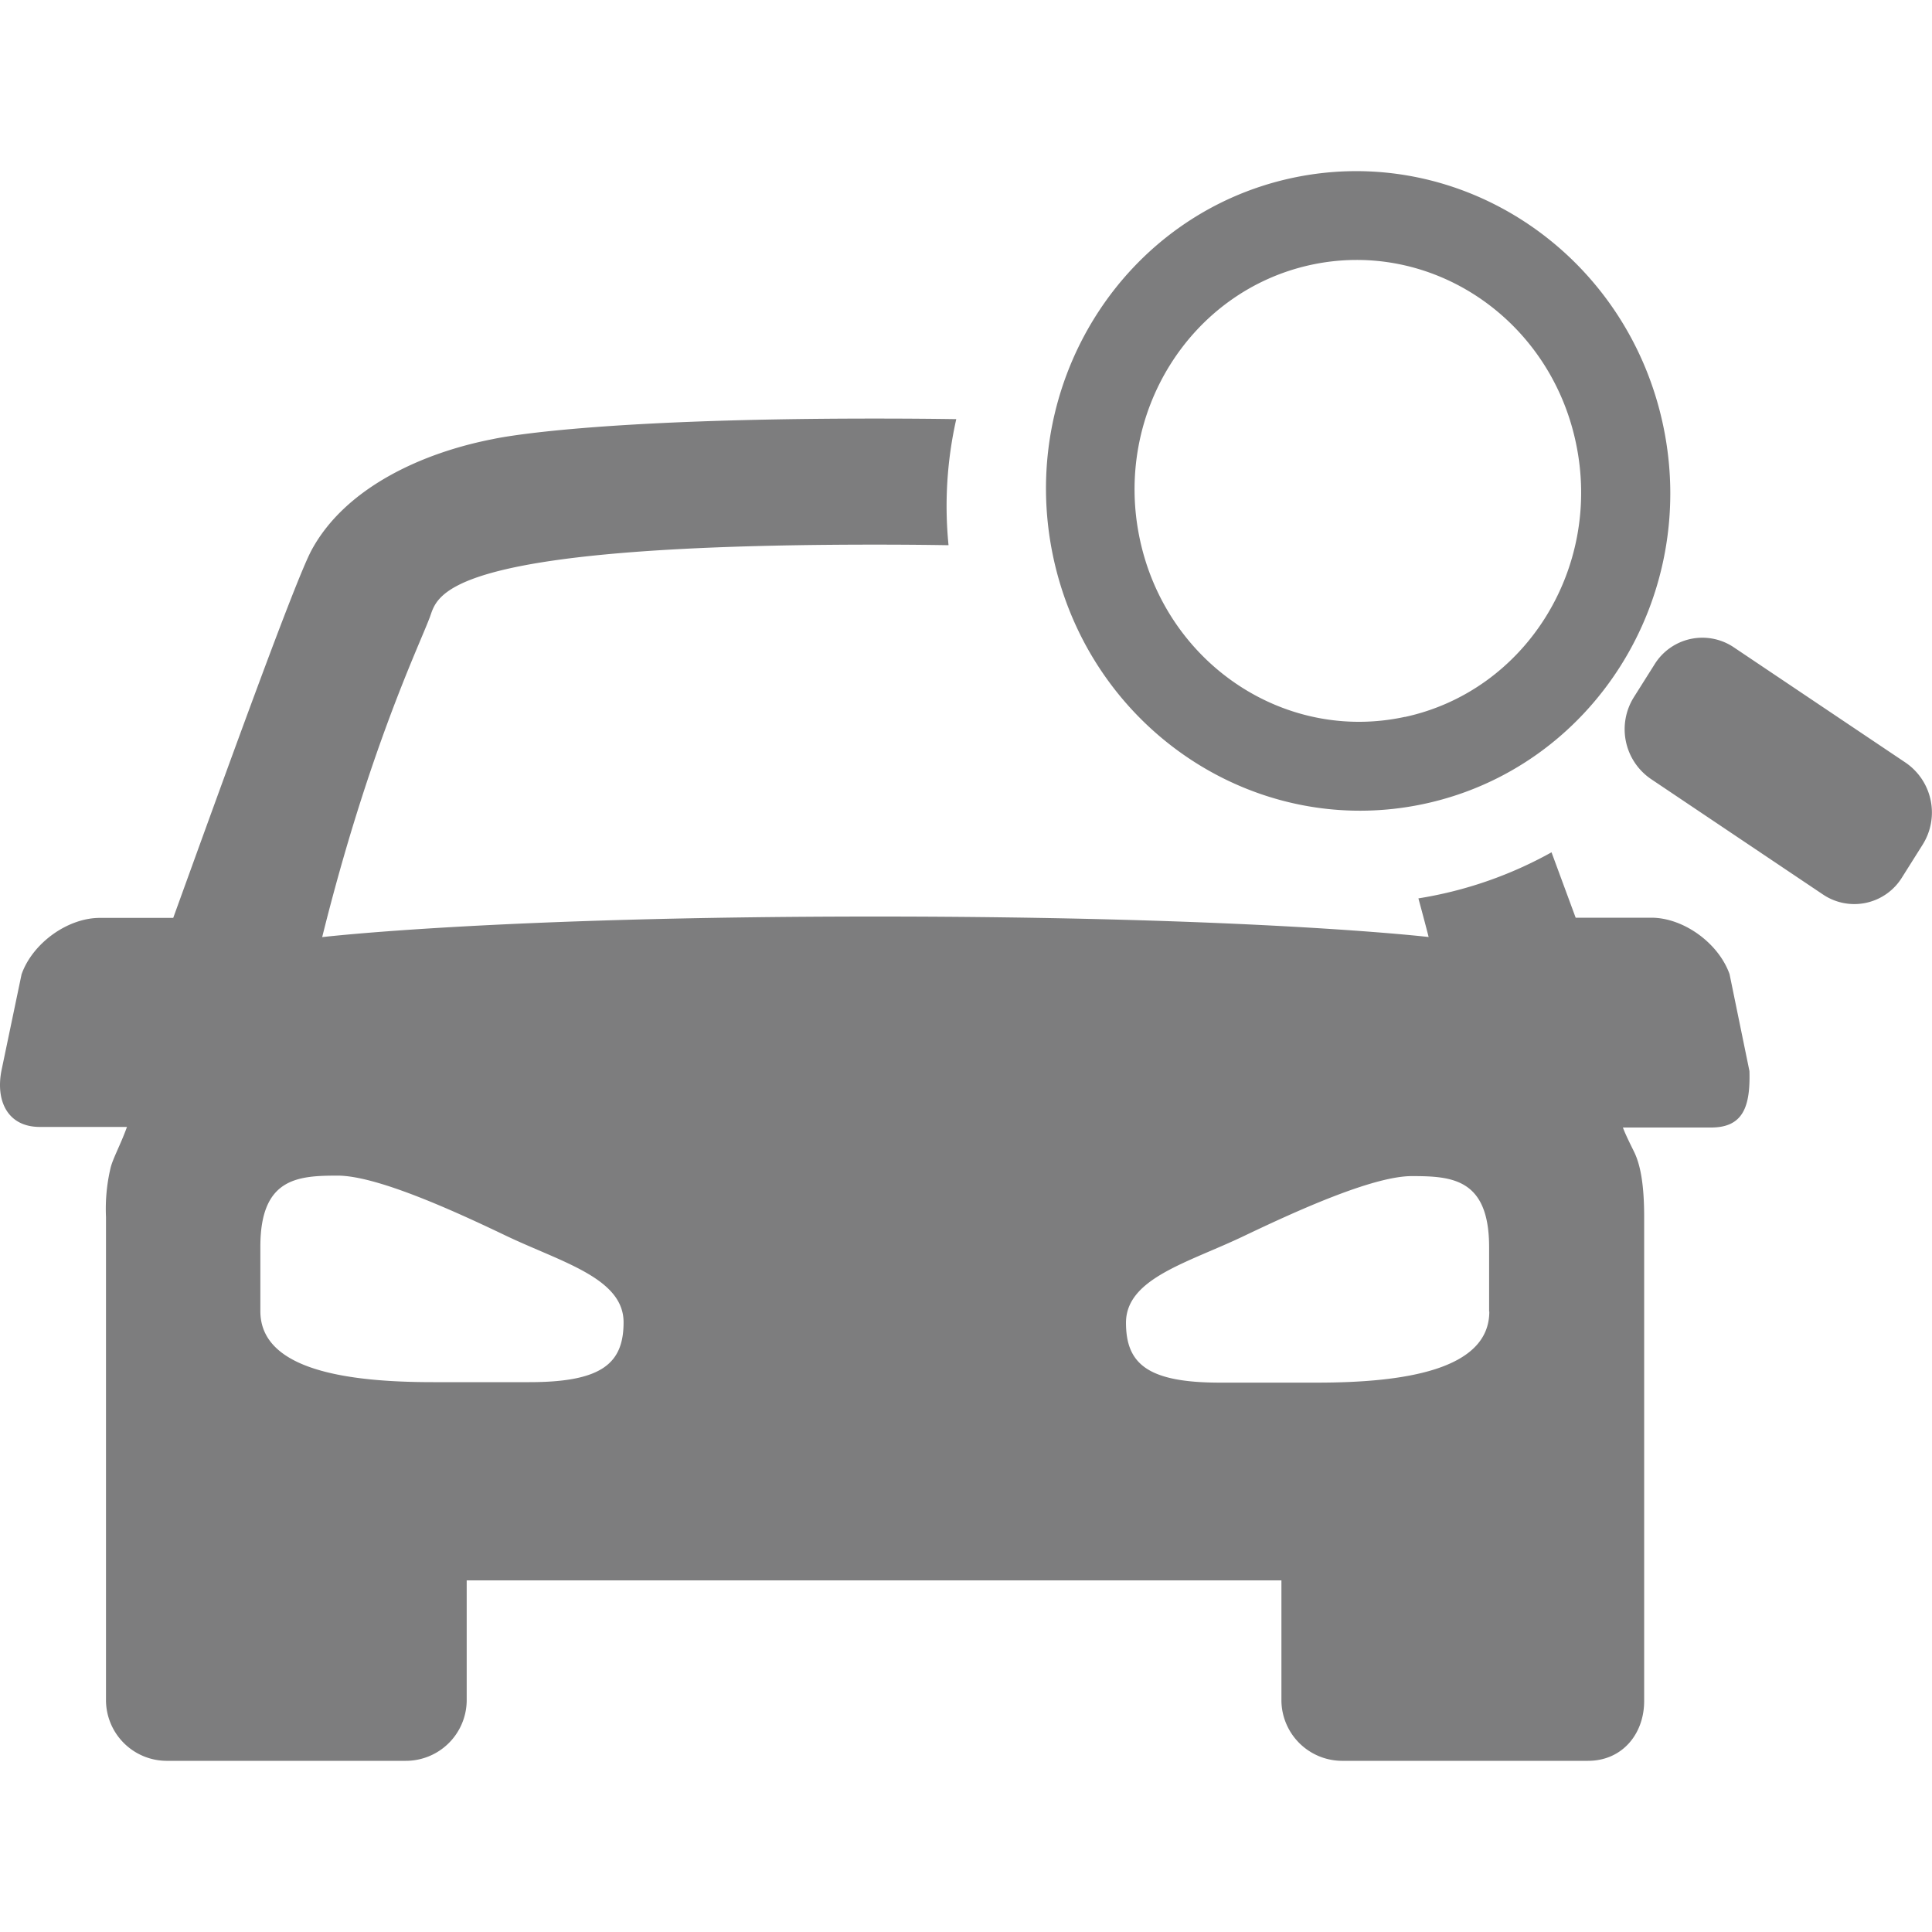 <?xml version="1.0" standalone="no"?><!DOCTYPE svg PUBLIC "-//W3C//DTD SVG 1.1//EN" "http://www.w3.org/Graphics/SVG/1.1/DTD/svg11.dtd"><svg t="1710607776474" class="icon" viewBox="0 0 1024 1024" version="1.1" xmlns="http://www.w3.org/2000/svg" p-id="9150" xmlns:xlink="http://www.w3.org/1999/xlink" width="64" height="64"><path d="M916.698 516.301c-5.888-16.538-24.474-29.901-41.472-29.901h-40.09l-12.8-34.662c-21.504 11.981-45.261 20.378-70.554 24.422 1.843 6.81 3.686 13.67 5.427 20.48 0 0-92.058-10.854-293.376-10.854-201.318 0-293.069 10.906-293.069 10.906 24.371-98.048 50.893-153.395 56.781-168.858 4.659-11.264 0.768-39.168 236.288-39.168 13.824 0 26.726 0.102 38.912 0.307a209.408 209.408 0 0 1 4.096-66.816c-13.312-0.205-27.648-0.307-43.008-0.307-155.75 0-202.445 10.854-202.445 10.854-37.171 7.168-78.234 25.549-96.256 58.88-8.499 15.77-44.237 114.586-73.318 194.918h-38.912c-17.05 0-35.635 13.363-41.472 29.901l-10.65 50.995c-3.174 16.128 3.277 29.901 20.326 29.901h46.182c-3.174 8.96-7.68 17.101-8.755 22.016a94.464 94.464 0 0 0-2.355 25.702v256.563a32.256 32.256 0 0 0 32.768 31.693h125.747a32.256 32.256 0 0 0 32.666-31.693V837.632h431.821v64a32.256 32.256 0 0 0 32.717 31.642h129.792c18.074 0 29.747-14.182 29.747-31.693v-256.614c0-16.998-1.946-27.546-5.325-34.458-1.024-2.15-4.454-8.806-5.939-12.902h46.746c17.05 0 20.838-11.162 20.326-29.901l-10.547-51.405zM280.589 732.57h-51.098c-45.773 0-91.494-6.554-91.494-37.632v-34.202c0-36.352 19.712-37.632 40.96-37.632 20.787 0 61.952 18.79 88.986 31.744 29.542 14.131 62.566 22.477 62.566 45.978 0 21.76-11.418 31.744-49.92 31.744z m417.28 0.256h-51.2c-38.4 0-49.869-9.984-49.869-31.744 0-23.603 33.024-31.846 62.515-45.978 27.136-12.954 68.198-31.744 88.986-31.744 21.248 0 40.96 1.28 40.96 37.632v34.15h0.102c0 31.13-45.722 37.683-91.494 37.683z m312.218-328.55l-91.136-61.184a29.798 29.798 0 0 0-41.984 9.011l-11.008 17.459a31.949 31.949 0 0 0 9.062 43.315l91.136 61.184a29.696 29.696 0 0 0 41.984-9.062l10.957-17.408a32 32 0 0 0-9.011-43.315z m-128.563-178.688c-19.302-91.597-107.264-150.374-196.608-131.277-89.293 19.149-146.022 108.851-126.771 200.499 19.302 91.648 107.264 150.374 196.608 131.277 89.293-19.098 146.074-108.851 126.771-200.499z m-136.909 154.368c-63.898 13.824-126.822-28.518-140.595-94.72-13.773-66.15 26.88-130.97 90.778-144.845 63.898-13.824 126.822 28.57 140.544 94.72 13.824 66.202-26.829 131.072-90.726 144.896z" fill="#7D7D7E" p-id="9151"></path></svg>